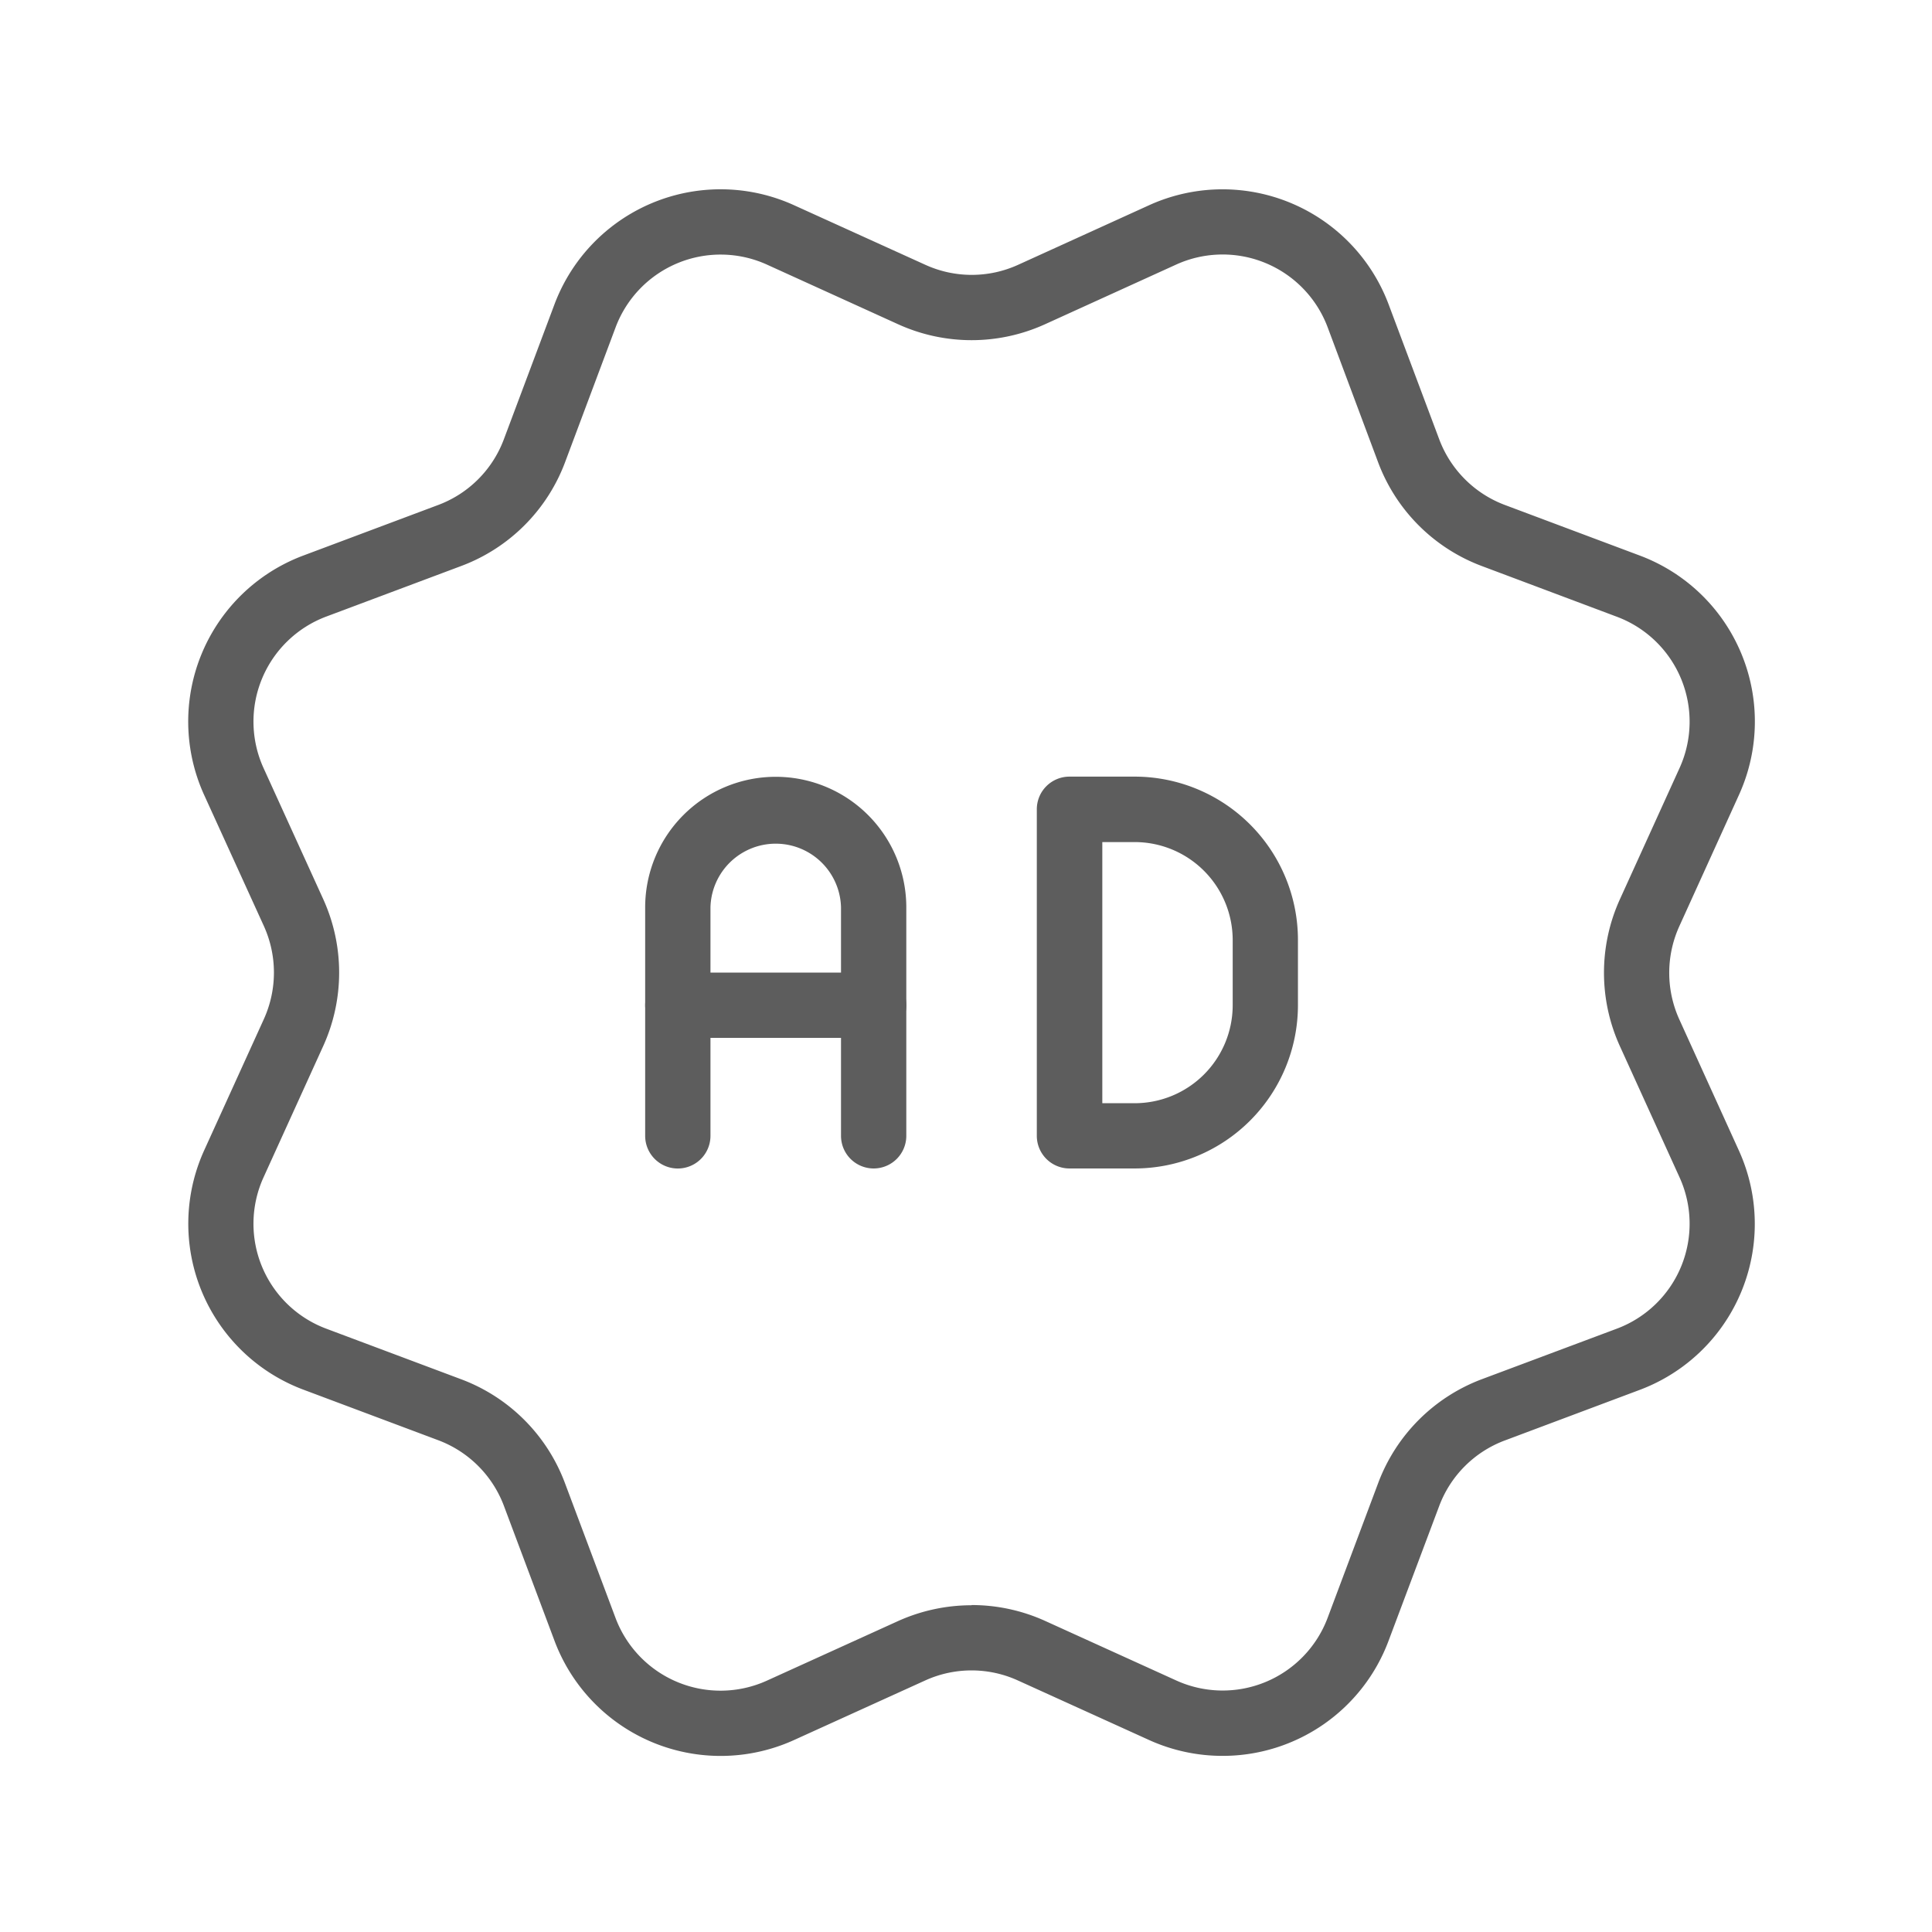 <svg xmlns="http://www.w3.org/2000/svg" xmlns:xlink="http://www.w3.org/1999/xlink" width="49" height="49" viewBox="0 0 49 49"><defs><style>.a,.c{fill:#5d5d5d;}.a{stroke:#707070;}.b{clip-path:url(#a);}</style><clipPath id="a"><rect class="a" width="49" height="49" transform="translate(-0.425 -0.087)"/></clipPath></defs><g class="b" transform="translate(0.425 0.087)"><g transform="translate(4.35 4.715)"><path class="c" d="M26.238,39.736a4.513,4.513,0,0,1-1.861-.4l-3.333-1.513a2.838,2.838,0,0,0-2.349,0l-3.331,1.513a4.5,4.5,0,0,1-6.07-2.515L8.009,33.394a2.847,2.847,0,0,0-1.661-1.662L2.921,30.447a4.495,4.495,0,0,1-2.513-6.07l1.515-3.331a2.858,2.858,0,0,0,0-2.353L.406,15.364a4.495,4.495,0,0,1,2.513-6.07L6.347,8.009A2.838,2.838,0,0,0,8.007,6.347L9.292,2.921A4.5,4.5,0,0,1,15.364.406L18.7,1.92a2.838,2.838,0,0,0,2.349,0L24.377.406a4.5,4.5,0,0,1,6.07,2.515l1.285,3.426a2.847,2.847,0,0,0,1.661,1.662L36.82,9.294a4.495,4.495,0,0,1,2.513,6.07L37.818,18.7a2.858,2.858,0,0,0,0,2.353l1.513,3.33a4.495,4.495,0,0,1-2.513,6.07l-3.427,1.285a2.838,2.838,0,0,0-1.661,1.662L30.445,36.82a4.49,4.49,0,0,1-4.207,2.916ZM19.87,35.911a4.511,4.511,0,0,1,1.861.4l3.331,1.513A2.844,2.844,0,0,0,28.9,36.237l1.285-3.426a4.494,4.494,0,0,1,2.629-2.629L36.239,28.9a2.841,2.841,0,0,0,1.588-3.835l-1.515-3.331a4.5,4.5,0,0,1,0-3.72l1.515-3.333a2.841,2.841,0,0,0-1.588-3.835L32.811,9.559A4.49,4.49,0,0,1,30.182,6.93L28.9,3.5a2.845,2.845,0,0,0-3.836-1.589L21.73,3.428a4.5,4.5,0,0,1-3.72,0L14.678,1.913A2.844,2.844,0,0,0,10.844,3.5L9.559,6.93A4.491,4.491,0,0,1,6.929,9.557L3.5,10.842a2.845,2.845,0,0,0-1.589,3.836L3.428,18.01a4.5,4.5,0,0,1,0,3.72L1.913,25.063A2.841,2.841,0,0,0,3.5,28.9l3.427,1.285a4.49,4.49,0,0,1,2.629,2.629l1.285,3.426a2.845,2.845,0,0,0,3.836,1.589l3.331-1.513a4.532,4.532,0,0,1,1.861-.4Z" transform="translate(-0.004 -0.005)"/><g transform="translate(11.588 14.899)"><path class="c" d="M29.132,39.938a.828.828,0,0,1-.828-.828V33.316a1.656,1.656,0,0,0-3.311,0v5.795a.828.828,0,0,1-1.656,0V33.316a3.311,3.311,0,0,1,6.623,0v5.795A.828.828,0,0,1,29.132,39.938Z" transform="translate(-23.337 -30.004)"/></g><g transform="translate(11.588 19.866)"><path class="c" d="M29.132,41.661H24.165a.828.828,0,1,1,0-1.656h4.967a.828.828,0,0,1,0,1.656Z" transform="translate(-23.337 -40.006)"/></g><g transform="translate(21.522 14.899)"><path class="c" d="M45.823,39.938H44.167a.828.828,0,0,1-.828-.828V30.832A.828.828,0,0,1,44.167,30h1.656a4.144,4.144,0,0,1,4.139,4.139V35.8A4.144,4.144,0,0,1,45.823,39.938ZM45,38.283h.828A2.487,2.487,0,0,0,48.307,35.8V34.144a2.487,2.487,0,0,0-2.484-2.484H45Z" transform="translate(-43.34 -30.004)"/></g></g></g></svg>